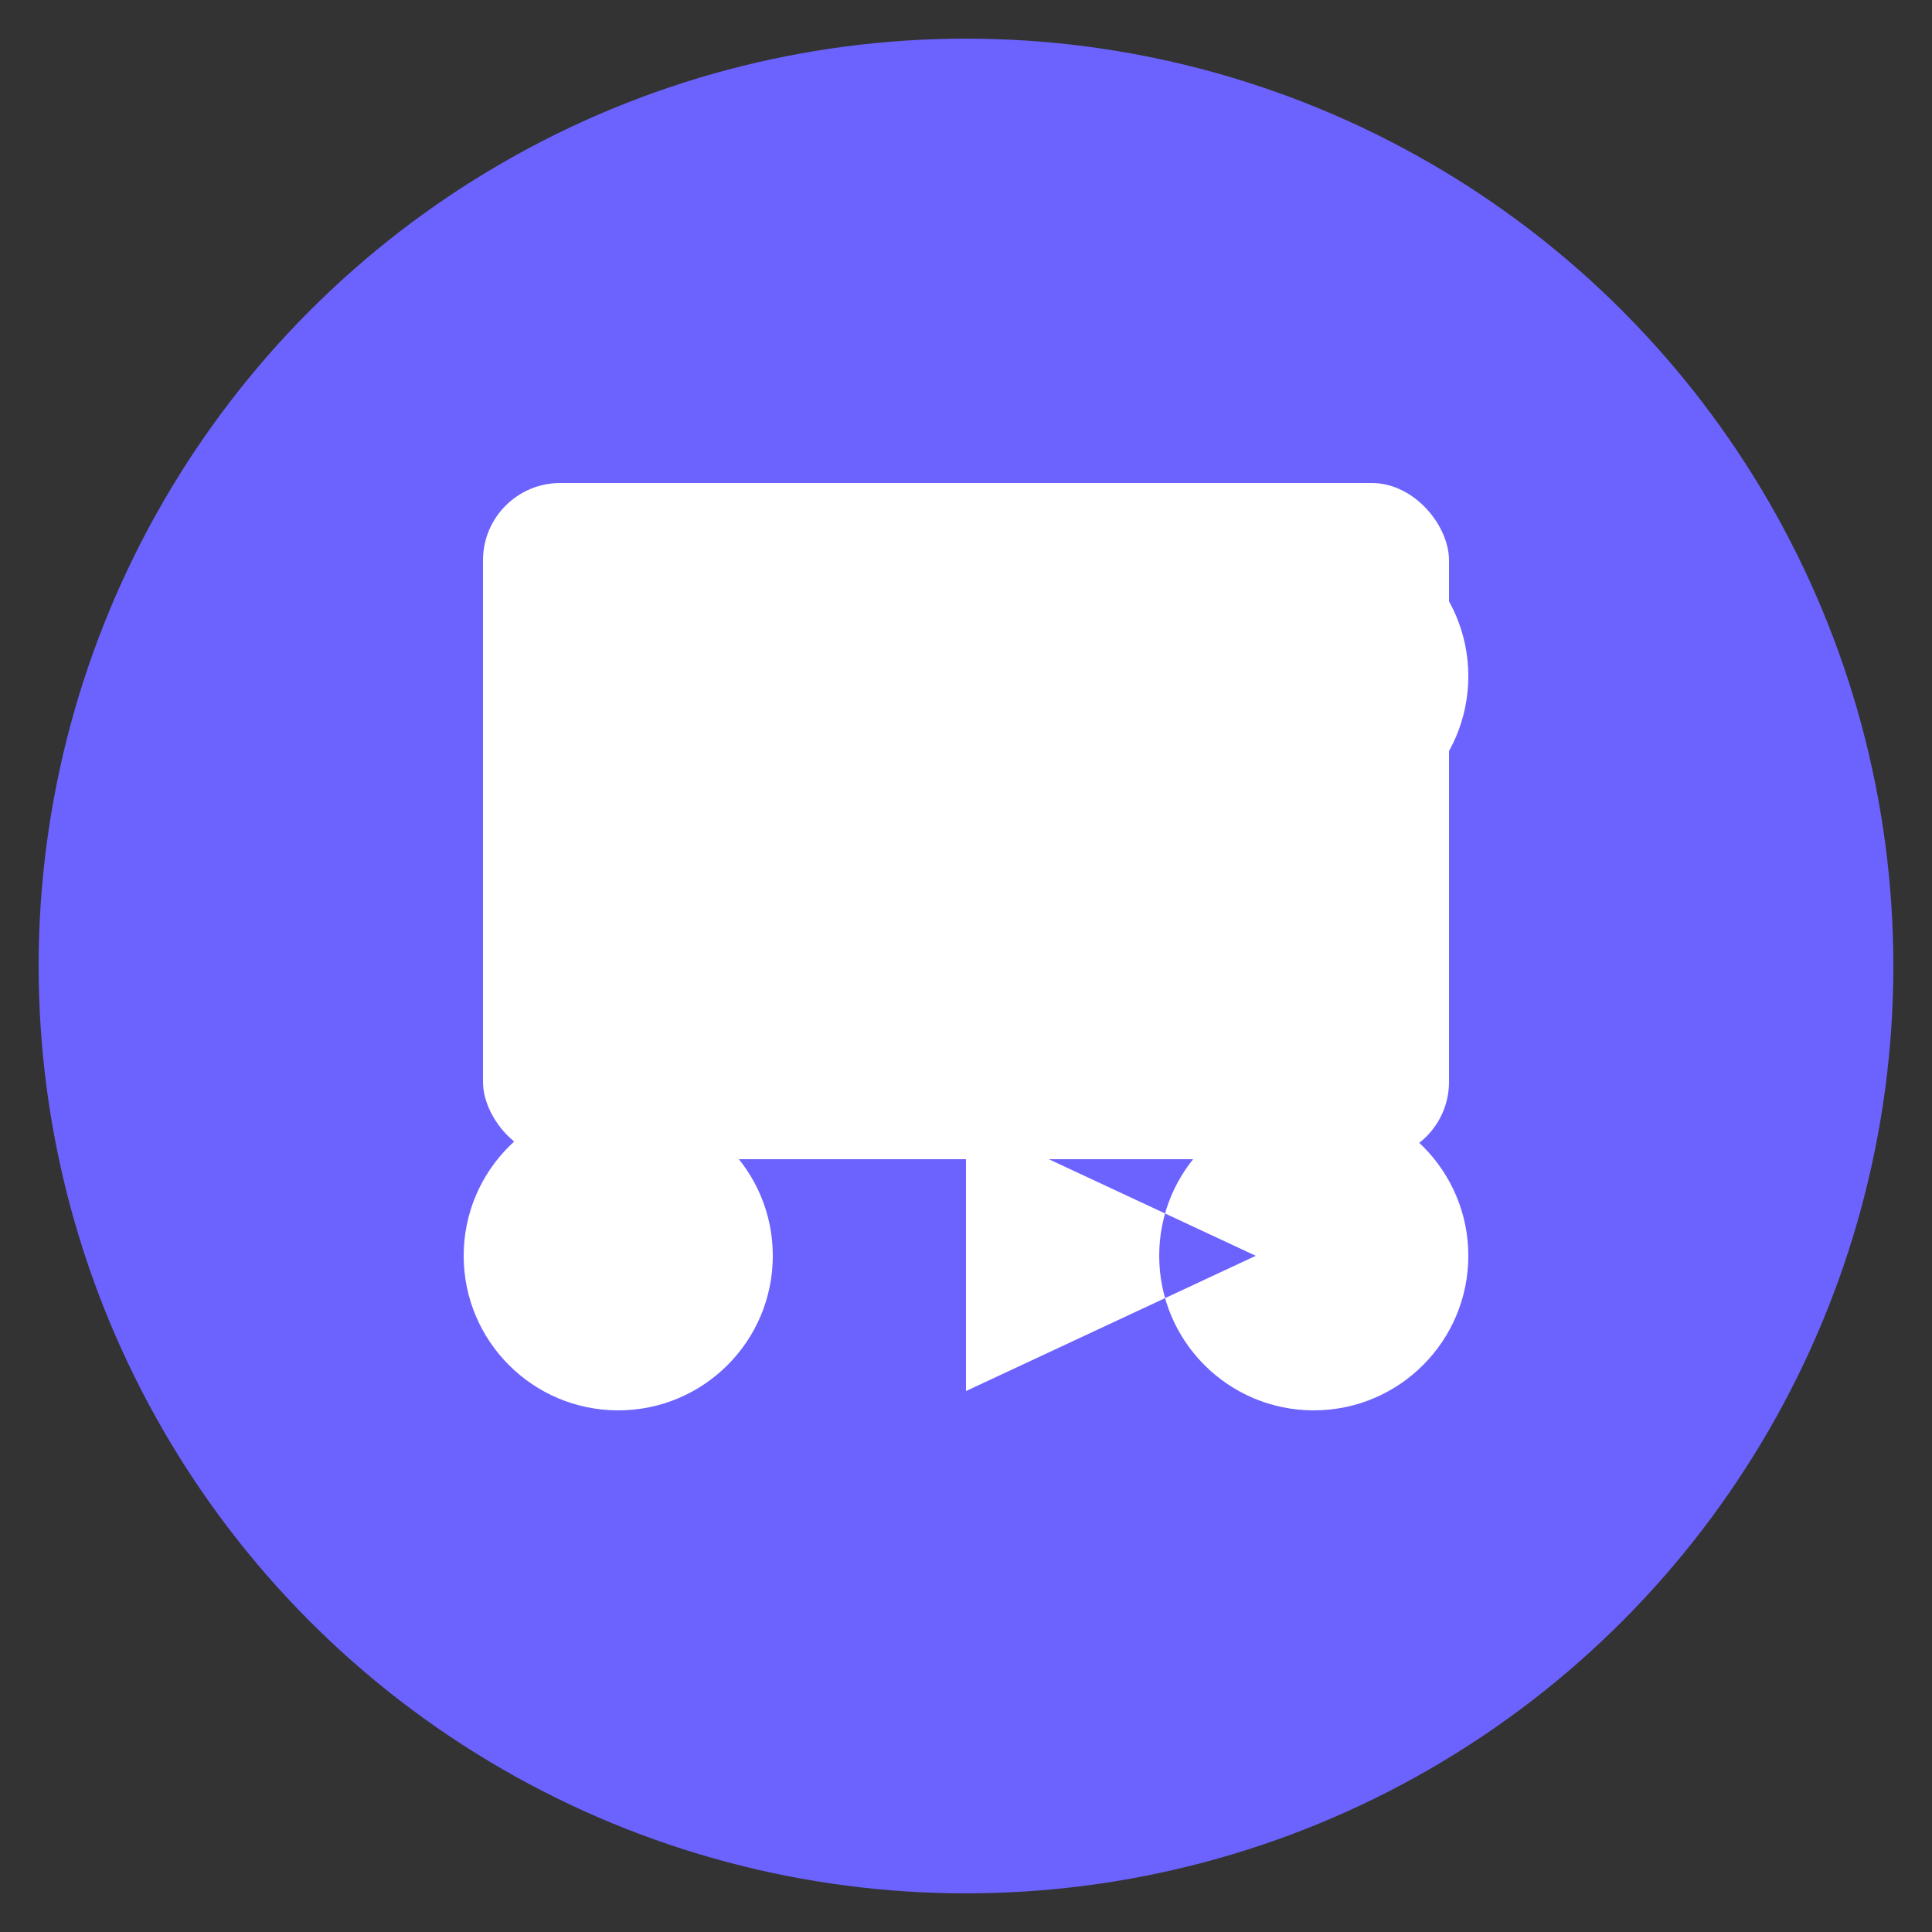 <svg xmlns="http://www.w3.org/2000/svg" width="100" height="100" viewBox="0 0 100 100">
  <rect x="0" y="0" width="100" height="100" fill="#333333" stroke="none"/>
  <style>
    .icon-bg { fill: #6c63ff; }
    .icon-screen { fill: #ffffff; }
    .icon-share { fill: #ffffff; }
  </style>
  <circle class="icon-bg" cx="50" cy="50" r="48" />
  <rect class="icon-screen" x="25" y="25" width="50" height="35" rx="4" />
  <path class="icon-share" d="M65,65 L50,58 L50,72 L65,65 Z M40,65 C40,69.418 36.418,73 32,73 C27.582,73 24,69.418 24,65 C24,60.582 27.582,57 32,57 C36.418,57 40,60.582 40,65 Z M76,65 C76,69.418 72.418,73 68,73 C63.582,73 60,69.418 60,65 C60,60.582 63.582,57 68,57 C72.418,57 76,60.582 76,65 Z M76,35 C76,39.418 72.418,43 68,43 C63.582,43 60,39.418 60,35 C60,30.582 63.582,27 68,27 C72.418,27 76,30.582 76,35 Z M65,35 L50,42 L50,28 L65,35 Z" />
</svg>

